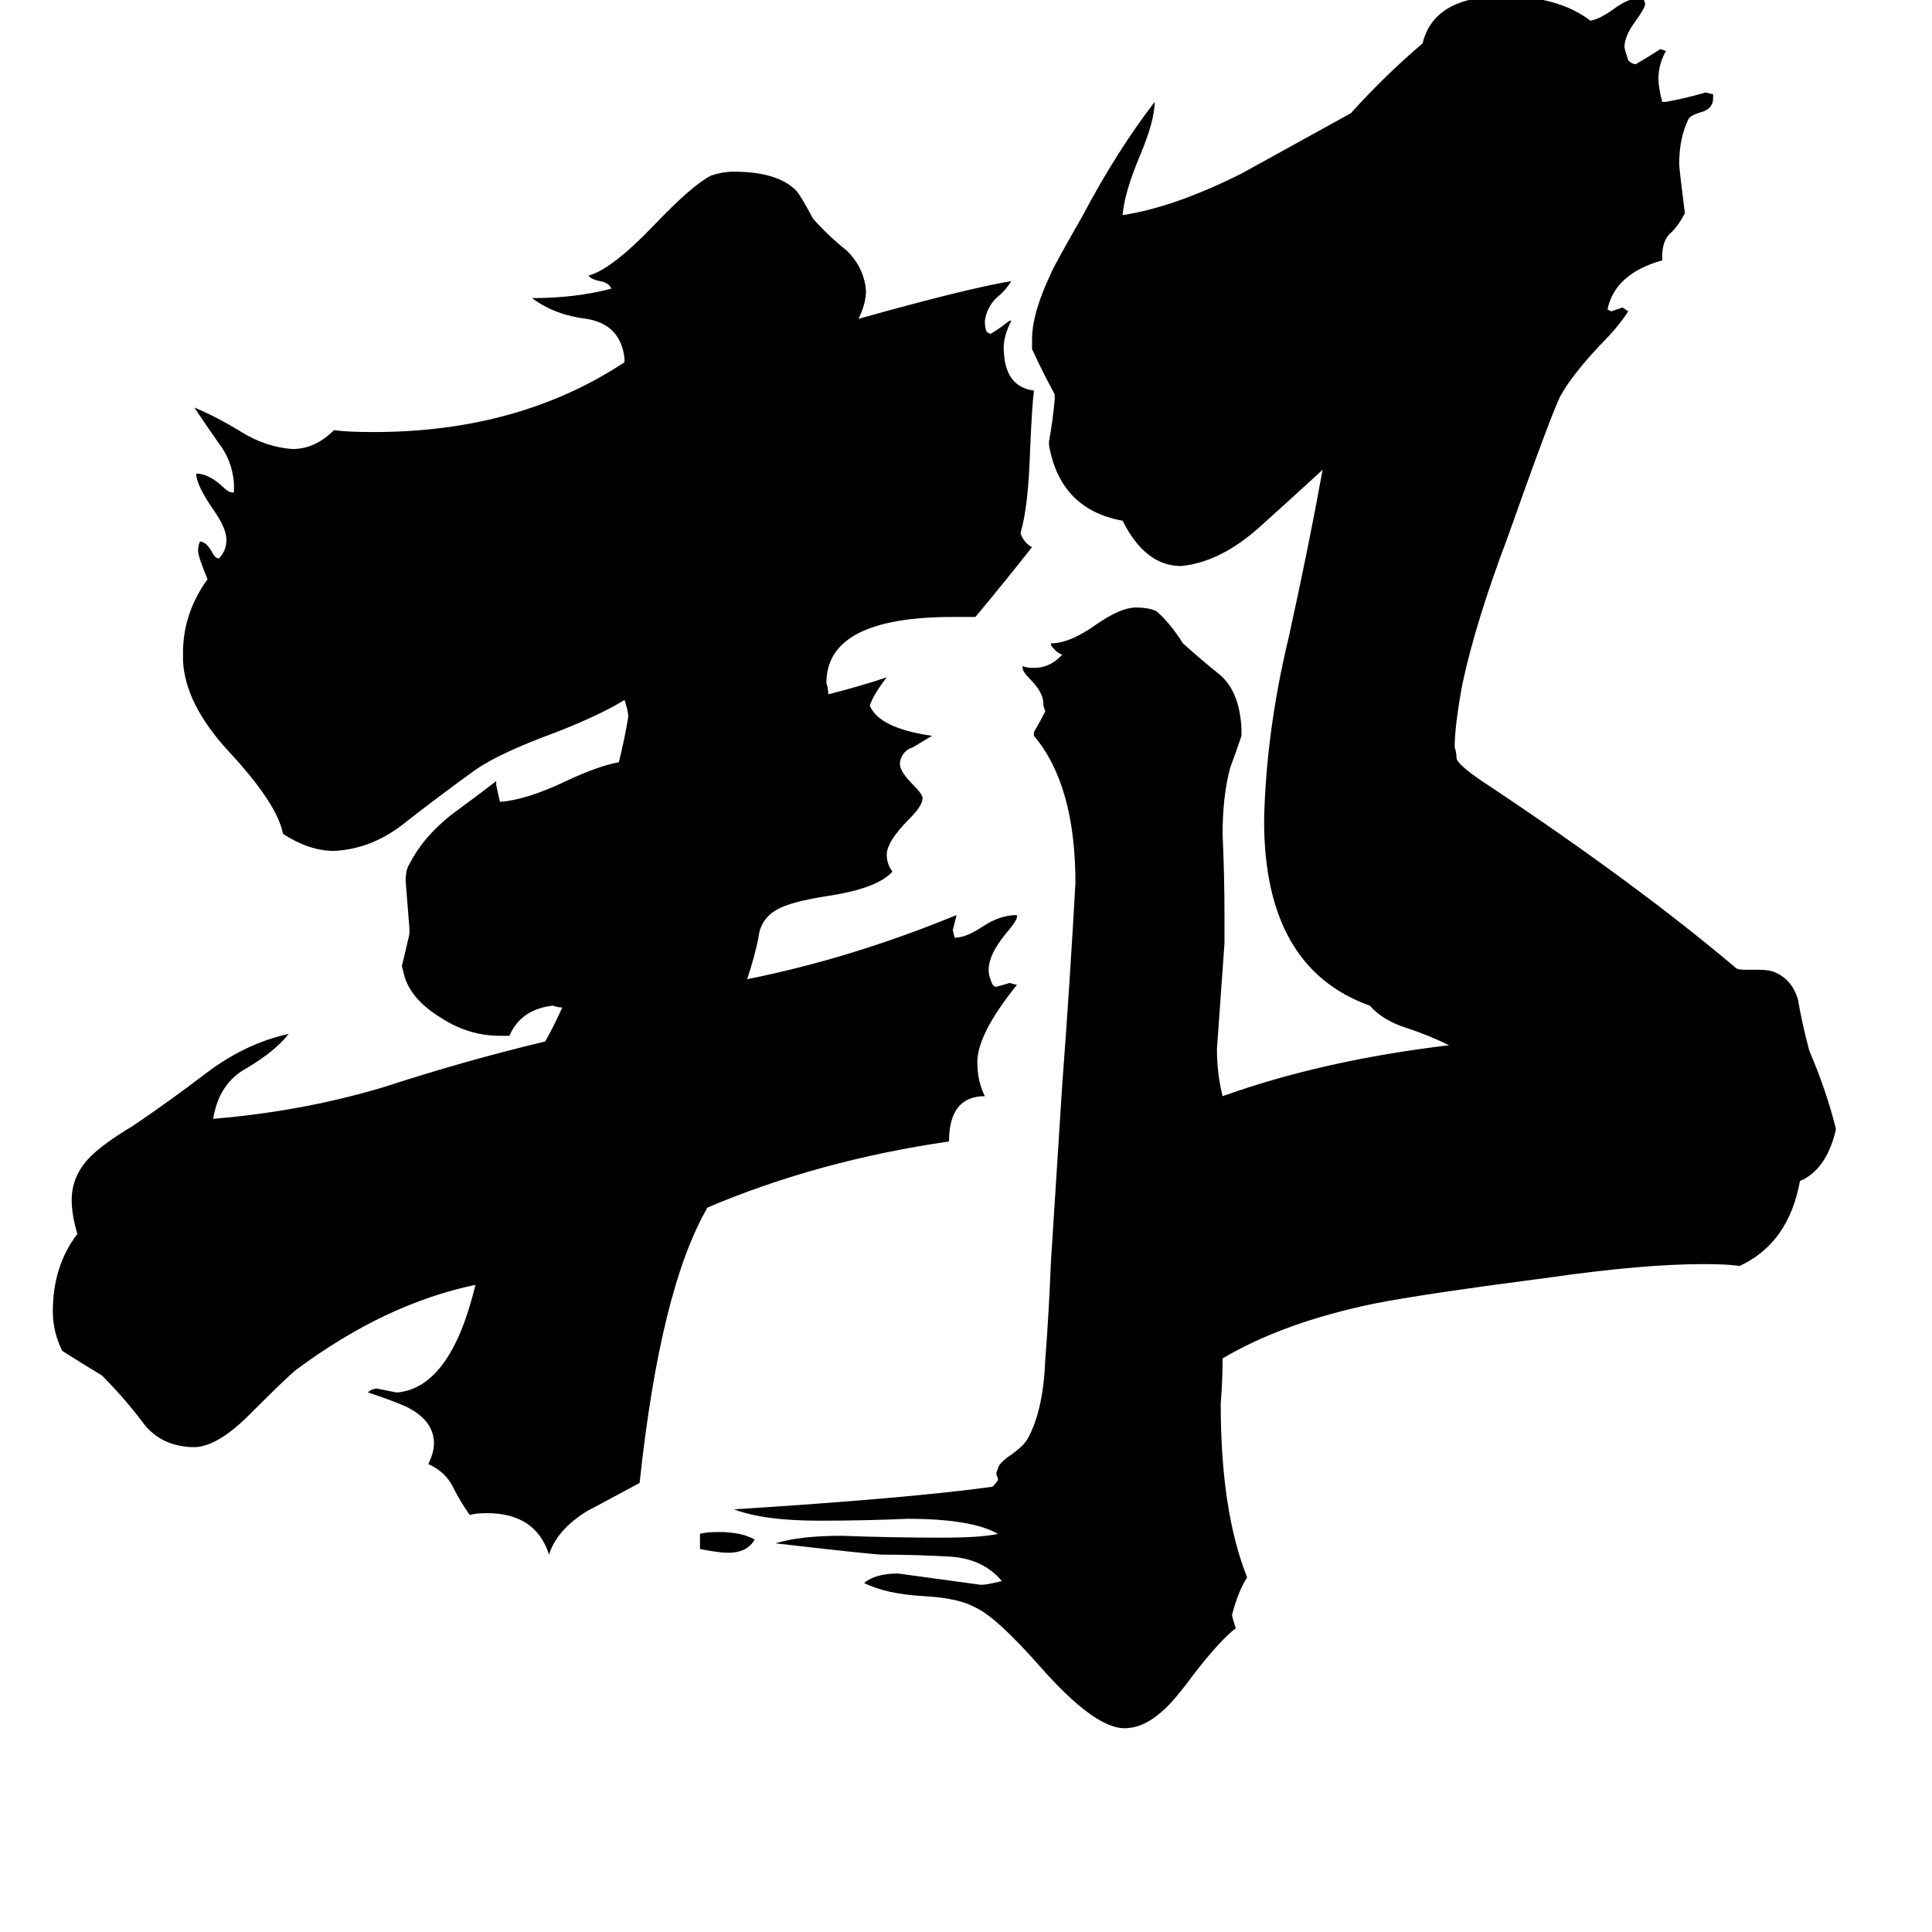 <svg xmlns="http://www.w3.org/2000/svg" viewBox="0 -800 1024 1024">
	<path fill="#000000" d="M371 21V13Q374 12 381 12Q393 12 400 16Q396 23 386 23Q381 23 371 21ZM539 -315V-314Q539 -312 533 -305Q524 -294 524 -286Q524 -283 525 -281Q526 -277 528 -277Q532 -278 535 -279L539 -278Q518 -252 518 -237Q518 -227 522 -219Q503 -219 503 -195Q434 -185 375 -160Q350 -117 339 -14Q313 0 311 1Q295 11 291 24Q284 2 258 2Q252 2 249 3Q244 -4 240 -12Q236 -20 227 -24Q230 -30 230 -35Q230 -46 218 -53Q213 -56 195 -62Q197 -64 200 -64Q205 -63 210 -62H211Q239 -65 252 -119Q204 -109 157 -74Q153 -71 132 -50Q116 -34 104 -33H101Q84 -34 75 -47Q65 -60 54 -71Q44 -77 33 -84Q28 -94 28 -105Q28 -129 41 -146Q38 -156 38 -164Q38 -177 48 -187Q55 -194 70 -203Q88 -215 109 -231Q130 -247 153 -252Q146 -243 131 -234Q116 -226 113 -207Q161 -211 204 -224Q247 -238 289 -248Q294 -257 298 -266Q296 -266 293 -267Q276 -265 270 -251H265Q248 -251 233 -261Q217 -271 214 -284L213 -288Q215 -296 217 -305V-308Q216 -320 215 -333Q215 -339 217 -342Q224 -356 239 -368Q254 -379 263 -386V-384Q264 -379 265 -375Q279 -376 300 -386Q317 -394 328 -396Q331 -408 333 -420Q333 -423 331 -429Q318 -421 295 -412Q265 -401 252 -392Q234 -379 216 -365Q198 -350 177 -349Q164 -349 150 -358Q147 -374 121 -402Q98 -427 97 -450V-454Q97 -475 110 -493Q105 -505 105 -508Q105 -511 106 -513Q109 -513 112 -508Q114 -504 116 -504Q120 -508 120 -514Q120 -520 113 -530Q104 -543 104 -549Q110 -549 117 -543Q121 -539 123 -539H124V-544Q123 -556 116 -565Q109 -575 103 -584Q115 -579 128 -571Q141 -563 155 -562Q167 -562 177 -572Q184 -571 198 -571Q275 -571 331 -608V-610Q329 -628 311 -631Q294 -633 282 -642Q305 -642 324 -647Q323 -650 318 -651Q313 -652 312 -654Q324 -657 347 -681Q367 -702 377 -707Q383 -709 389 -709Q412 -709 422 -699Q424 -697 431 -684Q439 -675 449 -667Q458 -658 459 -646Q459 -639 455 -631Q512 -647 536 -651Q533 -646 528 -642Q523 -637 522 -630Q522 -626 523 -624L525 -623Q530 -626 535 -630H536Q532 -622 532 -616Q532 -595 548 -593Q547 -585 546 -562Q545 -531 541 -518V-517Q543 -512 547 -510Q532 -491 517 -473H505Q438 -473 438 -438Q439 -435 439 -432Q455 -436 470 -441Q463 -432 461 -426Q466 -414 494 -410Q489 -407 484 -404Q478 -402 477 -396V-395Q477 -391 484 -384Q489 -379 489 -377Q489 -373 482 -366Q470 -354 470 -347Q470 -342 473 -338Q465 -329 438 -325Q419 -322 412 -318Q403 -313 402 -303Q400 -293 396 -281Q451 -292 507 -315Q506 -311 505 -307L506 -303Q512 -303 521 -309Q530 -315 539 -315ZM973 -202V-201Q968 -180 954 -174Q948 -141 922 -129Q916 -130 903 -130Q871 -130 822 -123Q753 -114 728 -109Q680 -99 648 -80Q648 -68 647 -56Q647 1 661 36Q656 44 653 56Q653 57 655 63Q647 69 633 87Q622 102 616 107Q606 116 596 116Q580 116 551 83Q528 57 517 52Q508 47 490 46Q470 45 458 39Q464 34 476 34Q498 37 520 40Q523 40 531 38Q521 26 503 25Q485 24 468 24Q463 24 411 18Q424 14 446 14Q473 15 499 15Q520 15 529 13Q515 5 481 5Q458 6 434 6Q405 6 389 0Q483 -6 526 -12Q529 -15 529 -16L528 -19L529 -22Q530 -25 536 -29Q543 -34 545 -38Q553 -53 554 -79Q556 -105 557 -131Q560 -178 563 -225Q567 -278 570 -332Q570 -384 548 -410V-412Q551 -417 554 -423L553 -426V-427Q553 -433 546 -440Q542 -444 542 -446V-447Q544 -446 548 -446Q556 -446 562 -452L563 -453Q560 -454 557 -458V-459Q567 -459 581 -469Q594 -478 602 -478Q609 -478 613 -476Q620 -470 627 -459Q637 -450 647 -442Q657 -433 658 -414V-410Q655 -401 652 -393Q648 -378 648 -358Q649 -336 649 -315V-300Q647 -272 645 -244Q645 -231 648 -219Q701 -238 768 -246Q758 -251 746 -255Q733 -259 726 -267Q670 -287 670 -365Q671 -412 683 -462Q694 -512 701 -551Q688 -539 668 -521Q647 -502 626 -500Q607 -500 595 -524Q562 -530 556 -564V-566Q558 -577 559 -588V-591Q552 -604 547 -615V-620Q547 -634 557 -655Q558 -658 574 -686Q592 -720 612 -746Q612 -736 604 -717Q596 -698 595 -686Q622 -690 658 -708Q687 -724 716 -740Q734 -760 754 -777Q760 -802 797 -802Q826 -802 843 -789Q848 -790 855 -795Q863 -801 869 -801H871L872 -798Q872 -796 867 -789Q861 -781 861 -775Q861 -774 863 -768Q865 -766 867 -766Q874 -770 880 -774L883 -773Q879 -766 879 -758Q879 -754 881 -746H883Q894 -748 904 -751L908 -750V-748Q908 -743 903 -741Q896 -739 895 -737Q890 -727 890 -713Q890 -711 893 -687Q890 -681 886 -677Q881 -673 881 -664V-662Q856 -655 852 -636L854 -635Q857 -636 860 -637L863 -635Q858 -627 848 -617Q833 -601 827 -590Q822 -580 799 -515Q782 -470 775 -437Q771 -415 771 -404Q772 -401 772 -398Q773 -394 790 -383Q868 -331 920 -287Q921 -286 925 -286H932Q937 -286 940 -285Q950 -281 953 -270Q955 -258 959 -243Q968 -222 973 -202Z"/>
</svg>